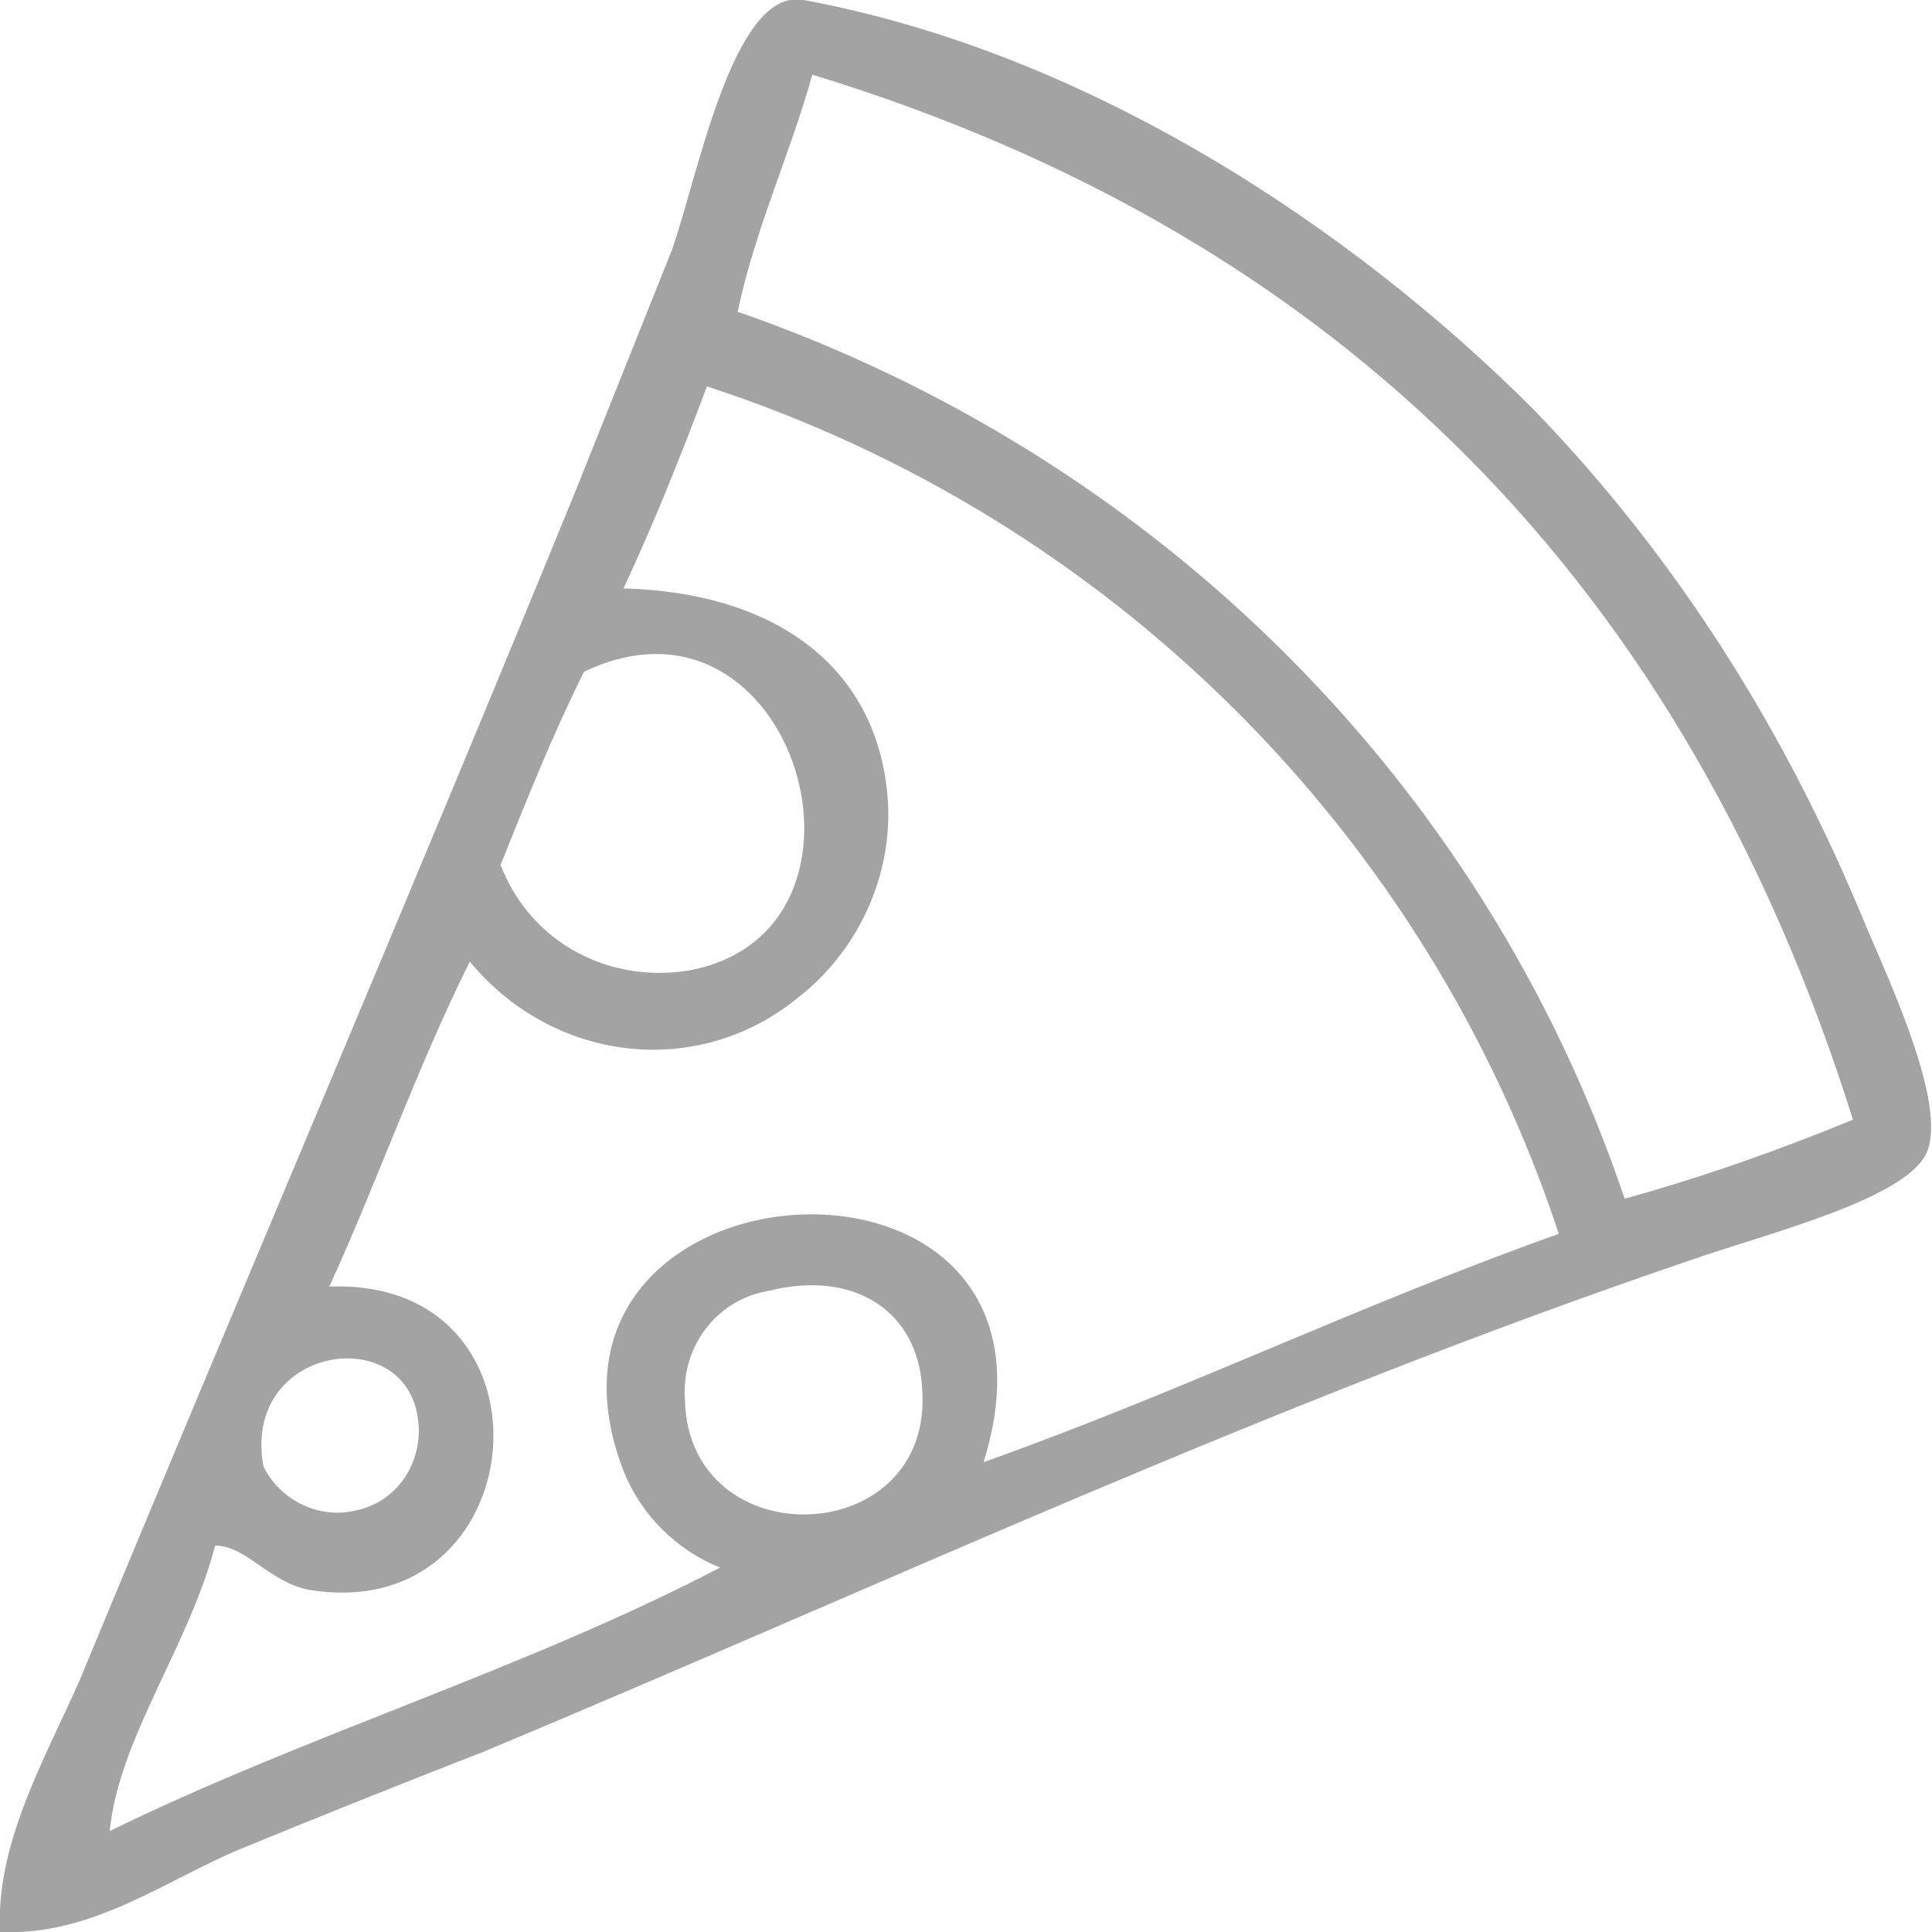<?xml version="1.0" encoding="utf-8"?>
<!-- Generator: Adobe Illustrator 21.1.0, SVG Export Plug-In . SVG Version: 6.00 Build 0)  -->
<svg version="1.1" id="Layer_1" xmlns="http://www.w3.org/2000/svg" xmlns:xlink="http://www.w3.org/1999/xlink" x="0px" y="0px"
	 viewBox="0 0 44 44" style="enable-background:new 0 0 44 44;" xml:space="preserve">
<style type="text/css">
	.st0{fill:#A3A3A3;}
</style>
<title>svgAsset 5</title>
<g id="Layer_2">
	<g id="Header">
		<g id="Food_Menu">
			<g id="Pizza">
				<g id="pizza_icon">
					<path class="st0" d="M42.5,21.1c-1.8-4.4-4.3-8.4-7.6-11.8C30.8,5.2,24.8,1.2,18.3,0c-1.6-0.3-2.4,4-3,5.7
						c-0.8,2-1.6,4-2.2,5.5C9.3,20.5,5.4,29.6,1.8,38.3C1,40.1-0.1,42,0,44c2.1,0.1,3.8-1.2,5.5-1.9s3.7-1.5,5.5-2.2
						c9.1-3.8,17.8-7.9,27.5-11.2c1.7-0.6,5-1.4,5.4-2.5S43.1,22.5,42.5,21.1z M13.3,15.3c4.8-2.3,7.2,5.9,2.4,6.8
						c-1.8,0.3-3.6-0.6-4.3-2.4C12,18.2,12.6,16.7,13.3,15.3z M9.5,32.2c0.2,1-0.4,2-1.4,2.2c-0.8,0.2-1.7-0.2-2.1-1
						C5.5,30.7,9.1,30.1,9.5,32.2z M15.6,31.9c-0.1-1.2,0.7-2.3,1.9-2.5c2-0.5,3.4,0.5,3.5,2.2C21.3,35.3,15.7,35.5,15.6,31.9
						L15.6,31.9z M22.4,33.3c2.5-8-11-7.1-8.2,0.2c0.4,1,1.2,1.8,2.2,2.2c-4.4,2.3-9.4,3.8-13.9,6c0.2-2.1,1.8-4.2,2.4-6.5
						c0.7,0,1.2,0.8,2.1,1c5.2,0.9,5.9-7.1,0.5-6.9c1.1-2.4,2-5,3.2-7.4c1.9,2.3,5.2,2.7,7.5,0.8c1.4-1.1,2.2-2.9,2-4.7
						c-0.3-2.8-2.5-4.5-6-4.6c0.7-1.5,1.3-3,1.9-4.6c9.2,3,16.4,10.2,19.4,19.3C31,29.7,26.9,31.7,22.4,33.3L22.4,33.3z M37,27.3
						c-3.2-9.5-10.7-16.9-20.2-20.2c0.4-1.9,1.2-3.6,1.7-5.4c12.1,3.7,19.9,11.7,23.7,23.8C40.5,26.2,38.8,26.8,37,27.3L37,27.3z"/>
				</g>
			</g>
		</g>
	</g>
</g>
</svg>
